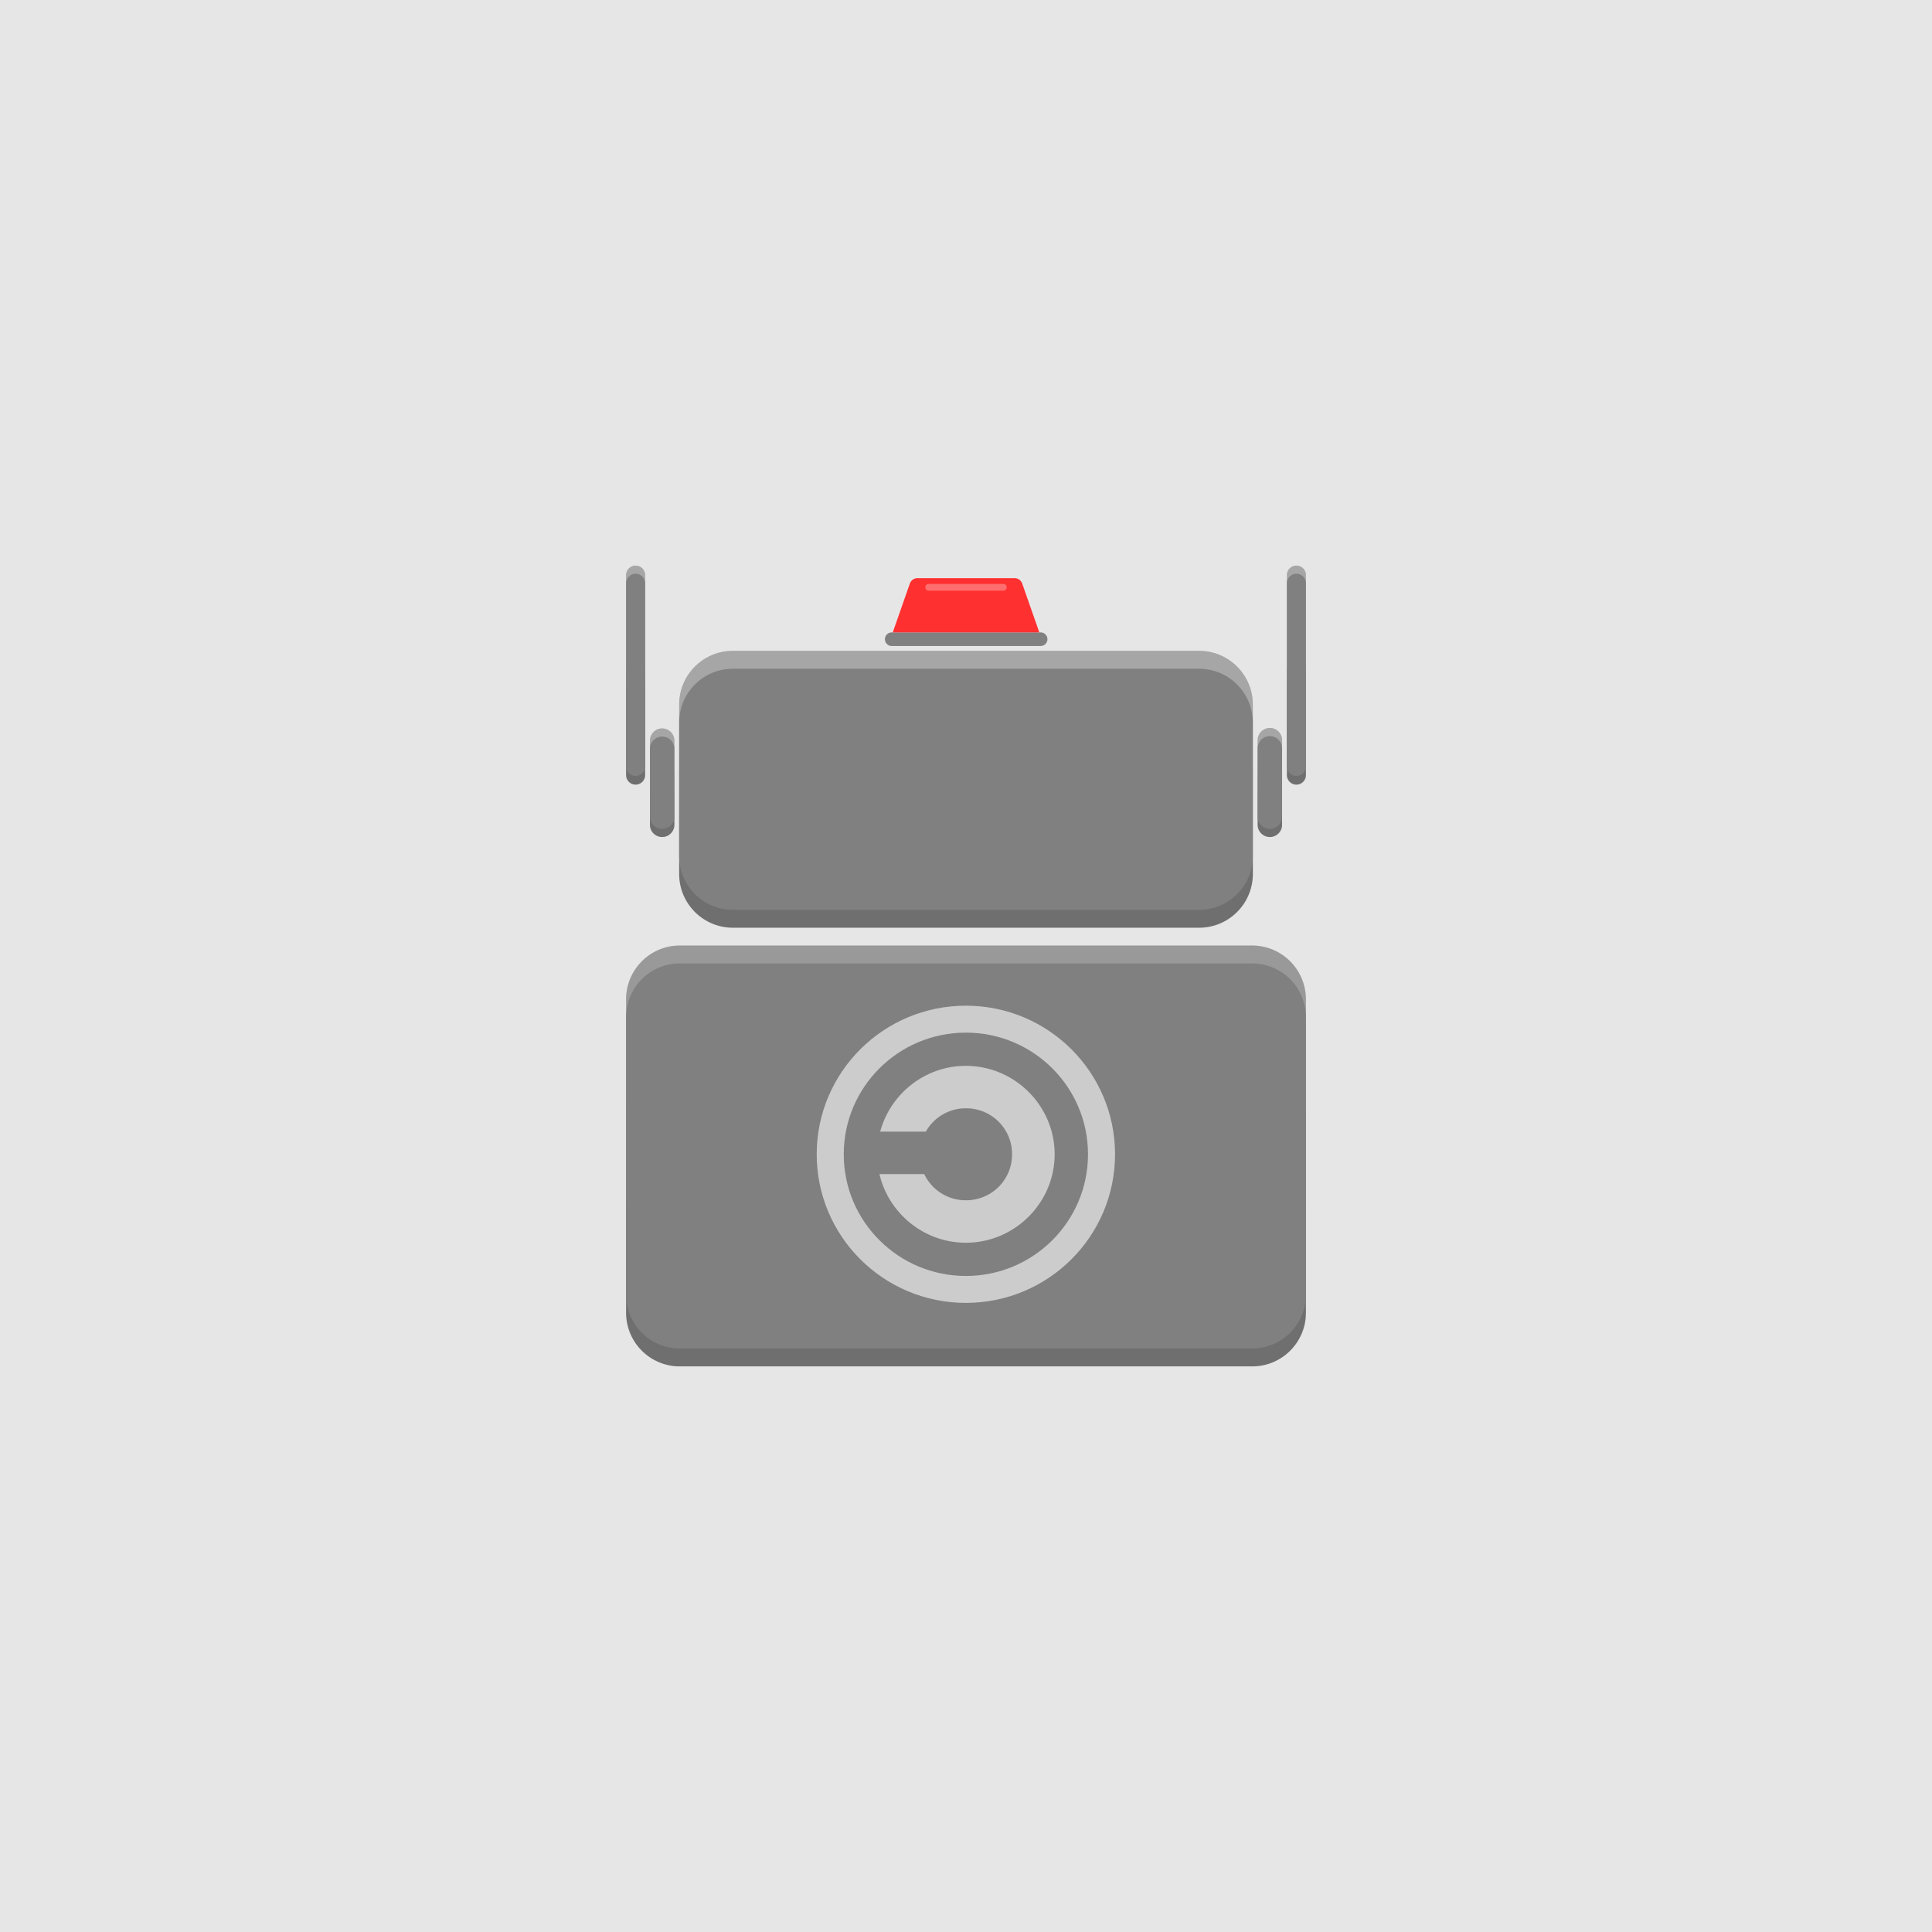 <?xml version="1.0" encoding="UTF-8" standalone="no"?>
<svg
   xmlns:dc="http://purl.org/dc/elements/1.1/"
   xmlns:cc="http://creativecommons.org/ns#"
   xmlns:rdf="http://www.w3.org/1999/02/22-rdf-syntax-ns#"
   xmlns:svg="http://www.w3.org/2000/svg"
   xmlns="http://www.w3.org/2000/svg"
   id="svg1183"
   version="1.1"
   stroke-miterlimit="2"
   stroke-linejoin="round"
   clip-rule="evenodd"
   fill-rule="evenodd"
   viewBox="0 0 108 108">
  <path
     fill="#e6e6e6"
     id="path1108"
     d="M0 0h108v108H0z" />
  <defs
     id="defs1181">
    <radialGradient
       gradientTransform="matrix(0 44.75 -37.988 0 53.006 1.25)"
       gradientUnits="userSpaceOnUse"
       r="1"
       cy="0"
       cx="0"
       id="_Radial1">
      <stop
         id="stop1176"
         stop-opacity=".1"
         stop-color="#fff"
         offset="0" />
      <stop
         id="stop1178"
         stop-opacity="0"
         stop-color="#fff"
         offset="1" />
    </radialGradient>
  </defs>
  <g
     style="stroke-width:1"
     transform="translate(0,-5.0073355e-4)"
     id="g3155">
    <g
       style="stroke-width:1"
       id="g3118"
       transform="translate(0.004)">
      <path
         id="path1110"
         d="m 72.996,55.861 a 3.005,3.005 0 0 0 -3,-3.004 h -32 c -1.656,0 -3,1.348 -3,3.004 v 17.526 a 2.997,2.997 0 0 0 3,2.995 h 32 c 1.656,0 3,-1.34 3,-2.995 V 55.86 Z"
         style="fill:#808080;stroke-width:1" />
      <path
         id="path1112"
         d="m 72.996,67.623 a 3.005,3.005 0 0 0 -3,-3.004 h -32 c -1.656,0 -3,1.349 -3,3.004 v 5.764 a 2.997,2.997 0 0 0 3,2.995 h 32 c 1.656,0 3,-1.34 3,-2.995 z"
         style="fill:#2f2f2f;fill-opacity:0.2;stroke-width:1" />
      <path
         id="path1114"
         d="m 72.996,55.861 a 3.005,3.005 0 0 0 -3,-3.004 h -32 c -1.656,0 -3,1.348 -3,3.004 v 5.764 a 2.997,2.997 0 0 0 3,2.994 h 32 c 1.656,0 3,-1.339 3,-2.994 V 55.86 Z"
         style="fill:#ffffff;fill-opacity:0.2;stroke-width:1" />
      <path
         id="path1116"
         d="m 72.996,56.862 a 3.003,3.003 0 0 0 -3,-3.005 h -32 c -1.656,0 -3,1.346 -3,3.005 v 15.524 a 3,3 0 0 0 3,2.995 h 32 a 3,3 0 0 0 3,-2.995 z M 70.028,39.384 c 0,-1.655 -1.344,-3 -3,-3 H 40.963 c -1.655,0 -3,1.345 -3,3 v 9.476 c 0,1.655 1.345,3 3,3 H 67.03 c 1.655,0 3,-1.345 3,-3 v -9.476 z"
         style="fill:#808080;stroke-width:1" />
      <path
         id="path1118"
         d="m 70.028,42.991 a 3.008,3.008 0 0 0 -3,-3.002 H 40.963 c -1.655,0 -3,1.353 -3,3.002 v 5.863 a 3,3 0 0 0 3,3.003 H 67.03 a 3,3 0 0 0 3,-3.003 v -5.863 z"
         style="fill:#2f2f2f;fill-opacity:0.2;stroke-width:1" />
      <path
         id="path1120"
         d="m 70.028,39.39 a 3.004,3.004 0 0 0 -3,-3.007 H 40.963 c -1.655,0 -3,1.347 -3,3.007 v 6.025 a 3.002,3.002 0 0 0 3,2.994 H 67.03 c 1.655,0 3,-1.347 3,-2.994 V 39.39 Z"
         style="fill:#ffffff;fill-opacity:0.3;stroke-width:1" />
      <path
         id="path1122"
         d="m 70.028,40.386 a 3.004,3.004 0 0 0 -3,-3.002 H 40.963 c -1.655,0 -3,1.348 -3,3.002 v 7.474 a 3.004,3.004 0 0 0 3,3.001 H 67.03 c 1.655,0 3,-1.347 3,-3.001 v -7.474 z"
         style="fill:#808080;stroke-width:1" />
      <g
         style="stroke-width:1"
         id="g1130">
        <path
           id="path1124"
           d="m 58.548,35.733 a 0.38,0.38 0 0 0 -0.38,-0.38 h -8.344 a 0.38,0.38 0 0 0 0,0.759 h 8.345 a 0.38,0.38 0 0 0 0.379,-0.38 z"
           style="fill:#808080;stroke-width:1" />
        <path
           id="path1126"
           d="m 49.901,35.353 h 8.193 l -0.956,-2.73 a 0.454,0.454 0 0 0 -0.43,-0.304 h -5.422 a 0.454,0.454 0 0 0 -0.43,0.305 l -0.955,2.73 z"
           style="fill:#ff3030;stroke-width:1" />
        <path
           id="path1128"
           d="m 56.272,32.832 a 0.19,0.19 0 0 0 -0.19,-0.19 H 51.91 a 0.19,0.19 0 0 0 0,0.38 h 4.172 a 0.19,0.19 0 0 0 0.19,-0.19 z"
           style="fill:#ffffff;fill-opacity:0.3;stroke-width:1" />
      </g>
      <g
         style="stroke-width:1"
         id="g1140">
        <path
           id="path1132"
           d="m 70.3,41.404 a 0.683,0.683 0 1 1 1.365,0 v 4.703 a 0.683,0.683 0 1 1 -1.366,0 v -4.703 z"
           style="fill:#808080;stroke-width:1" />
        <path
           id="path1134"
           d="m 70.3,44.438 a 0.683,0.683 0 1 1 1.365,0 v 1.669 a 0.683,0.683 0 1 1 -1.366,0 v -1.67 z"
           style="fill:#2f2f2f;fill-opacity:0.2;stroke-width:1" />
        <path
           id="path1136"
           d="m 70.3,41.404 a 0.683,0.683 0 1 1 1.365,0 v 1.669 a 0.683,0.683 0 1 1 -1.366,0 v -1.67 z"
           style="fill:#ffffff;fill-opacity:0.3;stroke-width:1" />
        <path
           id="path1138"
           d="m 70.3,41.859 a 0.683,0.683 0 1 1 1.365,0 v 3.793 a 0.683,0.683 0 1 1 -1.366,0 v -3.793 z"
           style="fill:#808080;stroke-width:1" />
      </g>
      <g
         style="stroke-width:1"
         id="g1150">
        <path
           id="path1142"
           d="m 71.935,32.15 a 0.531,0.531 0 1 1 1.062,0 v 11.18 a 0.531,0.531 0 0 1 -1.062,0 z"
           style="fill:#808080;stroke-width:1" />
        <path
           id="path1144"
           d="m 71.935,38.324 a 0.531,0.531 0 1 1 1.062,0 v 5.006 a 0.531,0.531 0 0 1 -1.062,0 z"
           style="fill:#2f2f2f;fill-opacity:0.2;stroke-width:1" />
        <path
           id="path1146"
           d="m 71.935,32.15 a 0.531,0.531 0 1 1 1.062,0 v 5.059 a 0.531,0.531 0 0 1 -1.062,0 v -5.06 z"
           style="fill:#ffffff;fill-opacity:0.3;stroke-width:1" />
        <path
           id="path1148"
           d="m 71.935,32.604 a 0.531,0.531 0 1 1 1.062,0 v 10.271 a 0.532,0.532 0 0 1 -1.062,0 v -10.27 z"
           style="fill:#808080;stroke-width:1" />
      </g>
      <g
         style="stroke-width:1"
         id="g1160">
        <path
           id="path1152"
           d="m 37.694,41.404 a 0.683,0.683 0 1 0 -1.366,0 v 4.703 a 0.683,0.683 0 1 0 1.366,0 z"
           style="fill:#808080;stroke-width:1" />
        <path
           id="path1154"
           d="m 37.694,44.438 a 0.683,0.683 0 1 0 -1.366,0 v 1.669 a 0.683,0.683 0 1 0 1.366,0 v -1.67 z"
           style="fill:#2f2f2f;fill-opacity:0.2;stroke-width:1" />
        <path
           id="path1156"
           d="m 37.694,41.404 a 0.683,0.683 0 1 0 -1.366,0 v 1.669 a 0.683,0.683 0 1 0 1.366,0 v -1.67 z"
           style="fill:#ffffff;fill-opacity:0.3;stroke-width:1" />
        <path
           id="path1158"
           d="m 37.694,41.859 a 0.683,0.683 0 1 0 -1.366,0 v 3.793 a 0.683,0.683 0 1 0 1.366,0 z"
           style="fill:#808080;stroke-width:1" />
      </g>
      <g
         style="stroke-width:1"
         id="g1170">
        <path
           id="path1162"
           d="m 36.058,32.15 a 0.531,0.531 0 1 0 -1.062,0 v 11.18 a 0.531,0.531 0 0 0 1.062,0 z"
           style="fill:#808080;stroke-width:1" />
        <path
           id="path1164"
           d="m 36.058,38.324 a 0.531,0.531 0 1 0 -1.062,0 v 5.006 a 0.531,0.531 0 0 0 1.062,0 z"
           style="fill:#2f2f2f;fill-opacity:0.2;stroke-width:1" />
        <path
           id="path1166"
           d="m 36.058,32.15 a 0.531,0.531 0 1 0 -1.062,0 v 5.059 a 0.531,0.531 0 0 0 1.062,0 v -5.06 z"
           style="fill:#ffffff;fill-opacity:0.3;stroke-width:1" />
        <path
           id="path1168"
           d="m 36.058,32.604 a 0.531,0.531 0 1 0 -1.062,0 v 10.271 a 0.532,0.532 0 0 0 1.062,0 v -10.27 z"
           style="fill:#808080;stroke-width:1" />
      </g>
    </g>
    <g
       style="stroke-width:1.002"
       transform="matrix(0.794,0,0,0.791,34.937,45.542)"
       id="g1098">
      <circle
         style="fill:none;stroke:#cccccc;stroke-width:1.904"
         cx="24"
         cy="24"
         r="9.55"
         id="circle1094" />
      <path
         style="fill:#cccccc;fill-rule:nonzero;stroke-width:1.002"
         d="m 24,17.75 c -2.881,0 -5.32,1.985 -6.033,4.65 H 21.18 A 3.215,3.215 0 0 1 24,20.75 3.227,3.227 0 0 1 27.25,24 3.227,3.227 0 0 1 24,27.25 3.22,3.22 0 0 1 21.07,25.4 h -3.154 c 0.642,2.766 3.132,4.85 6.084,4.85 3.434,0 6.25,-2.816 6.25,-6.25 0,-3.434 -2.816,-6.25 -6.25,-6.25 z"
         id="path1096" />
    </g>
  </g>
</svg>
